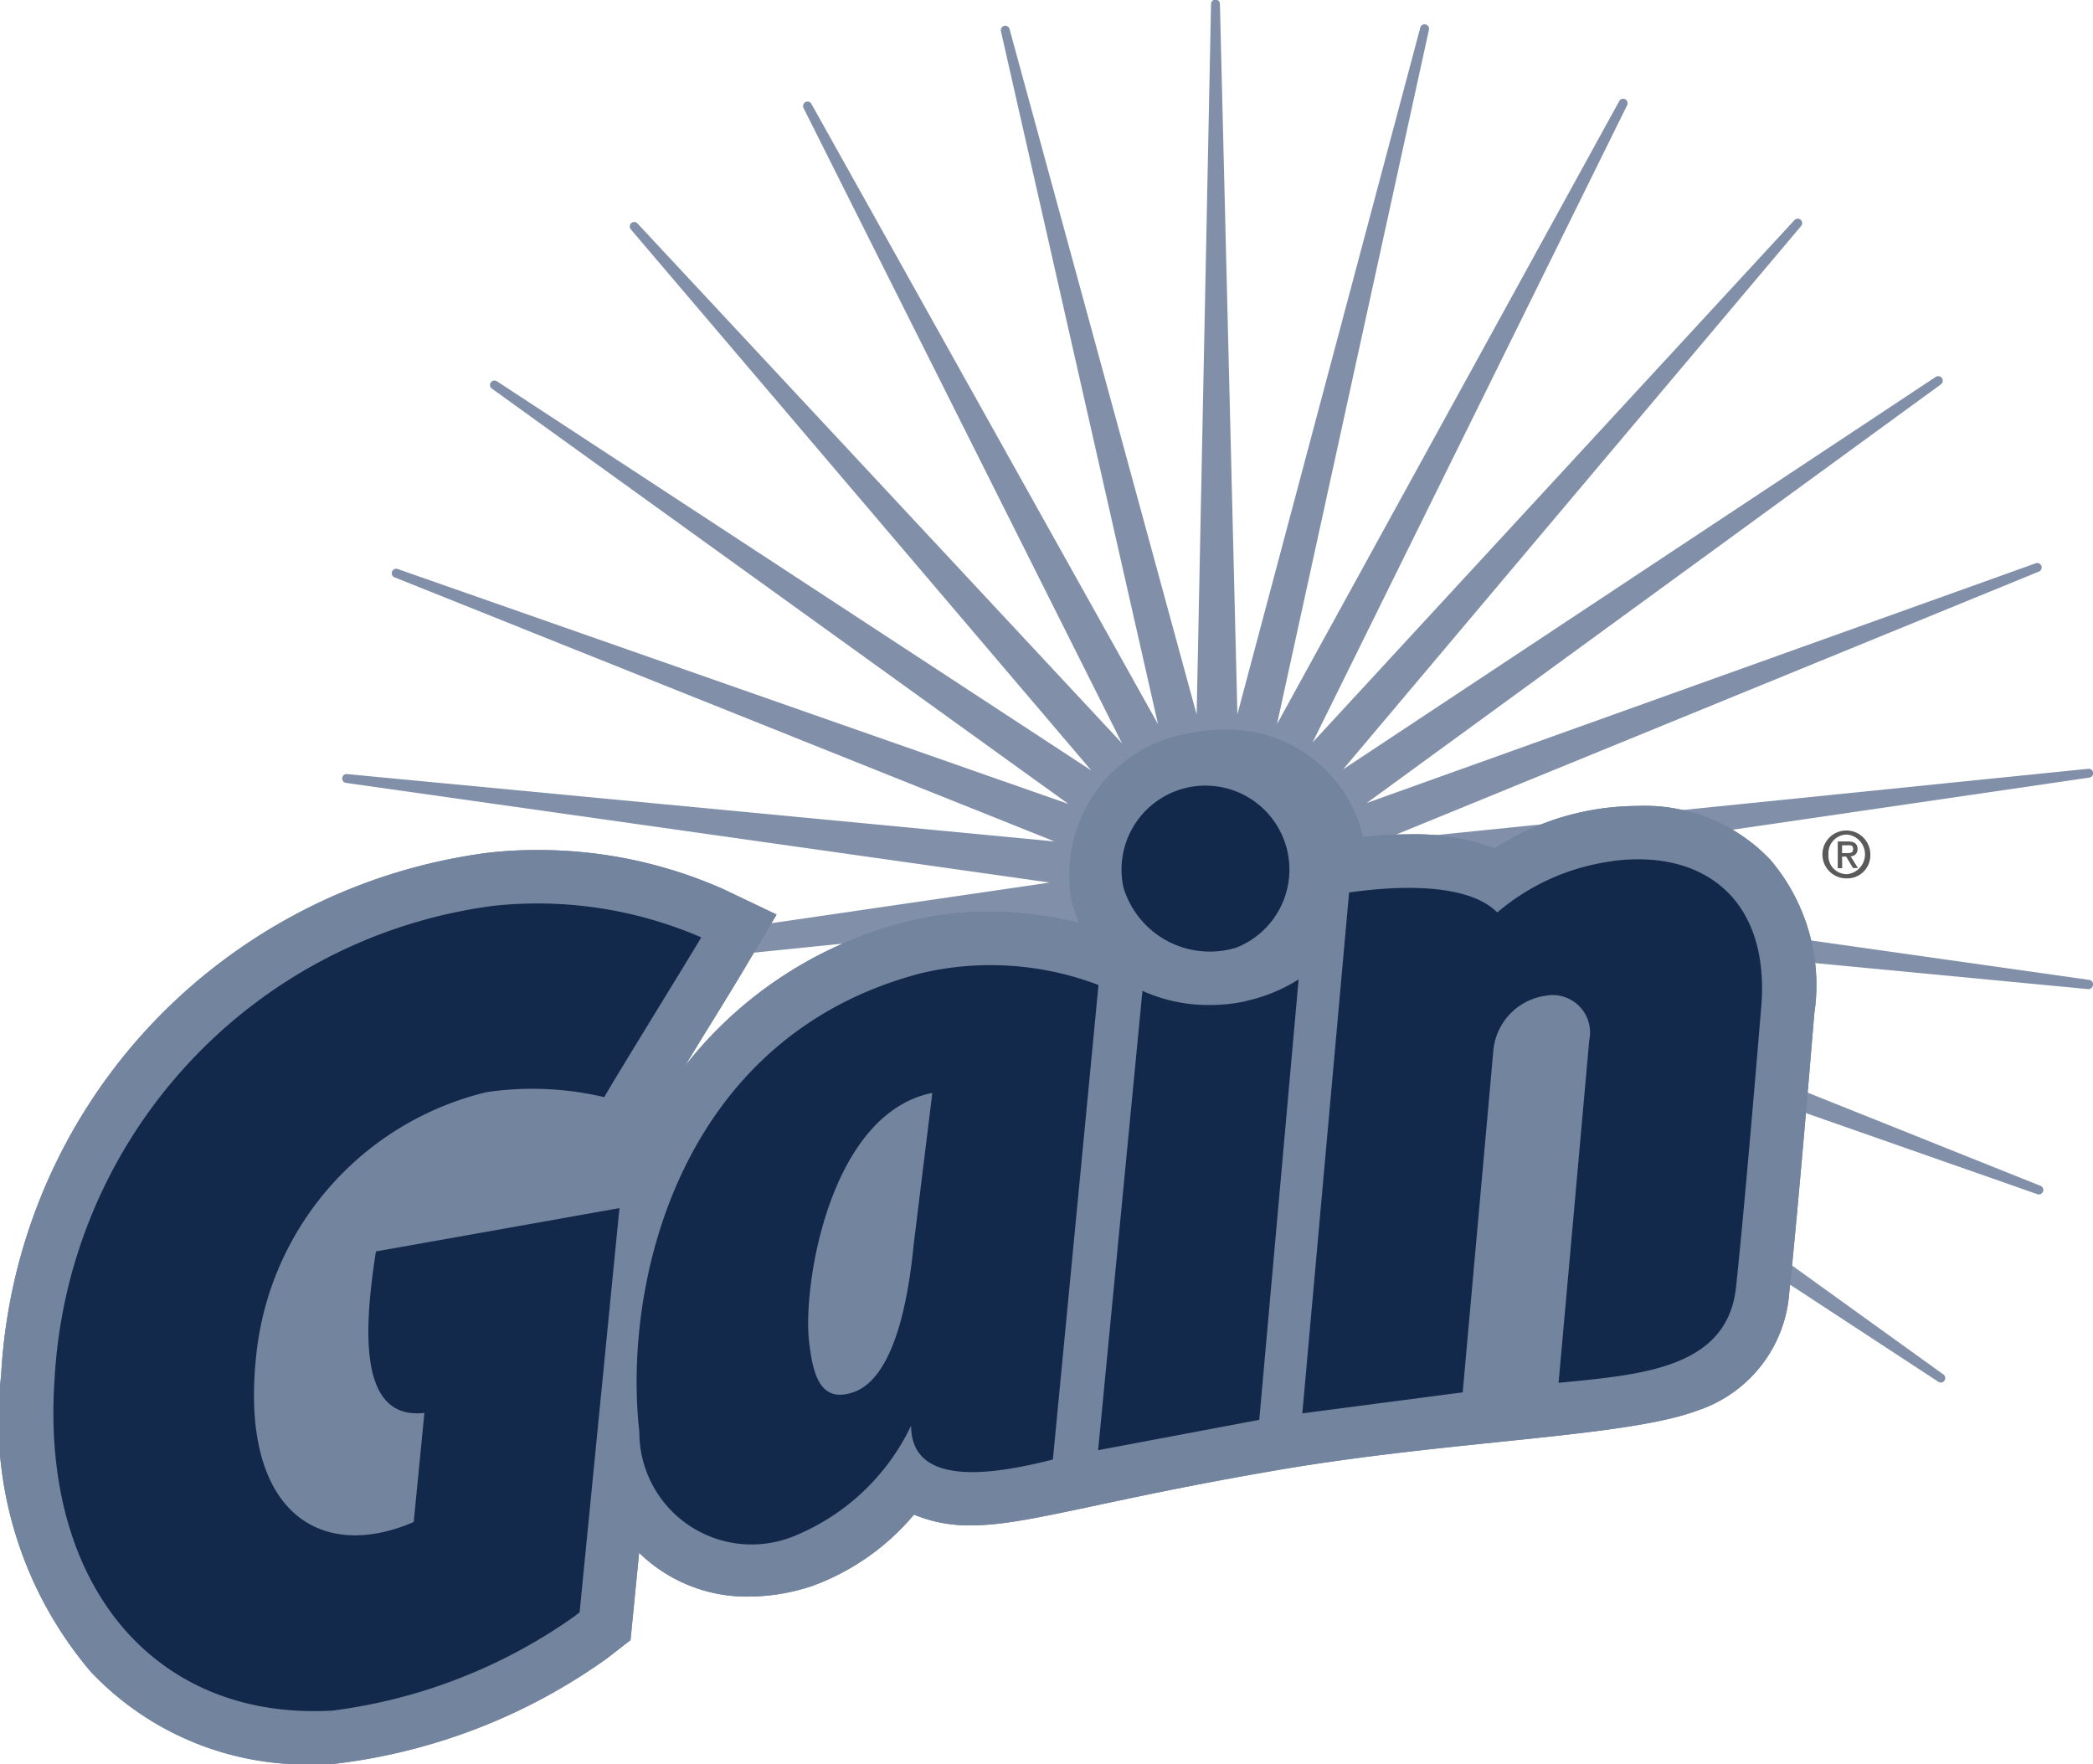 <svg xmlns="http://www.w3.org/2000/svg" id="prefix__Gain" width="39.147" height="33" viewBox="0 0 39.147 33">
    <defs>
        <style>
            .prefix__cls-2{fill:#73849f}
        </style>
    </defs>
    <g id="prefix__Group_21502" data-name="Group 21502">
        <g id="prefix__Group_21501" data-name="Group 21501">
            <g id="prefix__Group_21500" data-name="Group 21500">
                <g id="prefix__Group_21491" data-name="Group 21491" transform="translate(6.398)">
                    <g id="prefix__Group_21490" data-name="Group 21490" style="opacity:.9">
                        <path id="prefix__Path_47343" d="M352.245 224.858a.086.086 0 0 1-.09.073l-13.23-1.26 12.338 4.939a.083.083 0 0 1-.059.156l-12.544-4.394 10.787 7.766a.083.083 0 0 1-.094.137l-11.118-7.281-.572.51-.673.355-.725.181h-.763l-.741-.183-.663-.345-9.012 9.769a.083.083 0 0 1-.125-.11l8.565-10.161-11.08 7.337a.083.083 0 0 1-.095-.137l10.739-7.83-12.511 4.483a.083.083 0 0 1-.06-.155l12.3-5.032-13.219 1.348a.083.083 0 0 1-.02-.165l13.15-1.921-13.159-1.864a.083.083 0 0 1-.071-.092.082.082 0 0 1 .091-.073l13.23 1.26-12.341-4.939a.083.083 0 0 1 .059-.156l12.544 4.394L322.3 213.7a.083.083 0 0 1 .094-.137l11.118 7.28-8.613-10.121a.083.083 0 0 1 .124-.111l9.061 9.722-5.955-11.88a.083.083 0 0 1 .147-.078l6.482 11.6-2.938-12.962a.083.083 0 0 1 .161-.04l3.5 12.822.269-13.289a.083.083 0 0 1 .166 0l.327 13.285 3.42-12.841a.083.083 0 0 1 .162.039l-2.841 12.984 6.4-11.65a.083.083 0 0 1 .148.077l-5.883 11.918 9.012-9.769a.083.083 0 0 1 .125.11l-8.565 10.161 11.08-7.337a.083.083 0 0 1 .1.137l-10.739 7.83 12.511-4.483a.083.083 0 0 1 .06.155l-12.3 5.032 13.224-1.344a.083.083 0 0 1 .02.165l-13.15 1.921 13.159 1.864a.083.083 0 0 1 .059.098z" class="prefix__cls-2" data-name="Path 47343" transform="translate(-319.497 -206.431)"/>
                    </g>
                </g>
                <g id="prefix__Group_21499" data-name="Group 21499" transform="translate(0 13.65)">
                    <g id="prefix__Group_21498" data-name="Group 21498">
                        <g id="prefix__Group_21497" data-name="Group 21497">
                            <g id="prefix__Group_21496" data-name="Group 21496">
                                <path id="prefix__Path_47346" d="M315.319 288.415a3.238 3.238 0 0 0-2.473-1.006 5.086 5.086 0 0 0-.606.038 4.908 4.908 0 0 0-2.075.755 4.309 4.309 0 0 0-1.61-.262 8.07 8.07 0 0 0-.858.049.24.24 0 0 0-.005-.041 2.6 2.6 0 0 0-2.613-1.964 3.06 3.06 0 0 0-.658.071 2.683 2.683 0 0 0-2.173 3.094 2.561 2.561 0 0 0 .146.448 6.9 6.9 0 0 0-1.7-.21 6 6 0 0 0-1.509.183 7.624 7.624 0 0 0-4.17 2.71c.16-.263.327-.539.478-.781.309-.5.577-.94.684-1.124l.556-.935-.983-.469a8.518 8.518 0 0 0-3.515-.737 7.7 7.7 0 0 0-.908.052 10.536 10.536 0 0 0-5.829 2.752 10.379 10.379 0 0 0-3.269 7.022 7.256 7.256 0 0 0 1.676 5.542 5.541 5.541 0 0 0 4.172 1.733c.135 0 .274 0 .411-.013a10.957 10.957 0 0 0 5.07-1.967l.443-.344.161-1.633a2.883 2.883 0 0 0 2.056.819 3.8 3.8 0 0 0 1.185-.2 4.49 4.49 0 0 0 1.9-1.333 2.675 2.675 0 0 0 1.089.2c1.027 0 2.458-.479 5.74-1.038s6.5-.607 7.842-1.115a2.512 2.512 0 0 0 1.7-2.2c.169-1.575.452-5.022.468-5.215a3.616 3.616 0 0 0-.823-2.881z" class="prefix__cls-2" data-name="Path 47346" transform="translate(-282.208 -285.985)"/>
                                <path id="prefix__Path_47347" d="M315.319 288.415a3.238 3.238 0 0 0-2.473-1.006 5.086 5.086 0 0 0-.606.038 4.908 4.908 0 0 0-2.075.755 4.309 4.309 0 0 0-1.61-.262 8.07 8.07 0 0 0-.858.049.24.24 0 0 0-.005-.041 2.6 2.6 0 0 0-2.613-1.964 3.06 3.06 0 0 0-.658.071 2.683 2.683 0 0 0-2.173 3.094 2.561 2.561 0 0 0 .146.448 6.9 6.9 0 0 0-1.7-.21 6 6 0 0 0-1.509.183 7.624 7.624 0 0 0-4.17 2.71c.16-.263.327-.539.478-.781.309-.5.577-.94.684-1.124l.556-.935-.983-.469a8.518 8.518 0 0 0-3.515-.737 7.7 7.7 0 0 0-.908.052 10.536 10.536 0 0 0-5.829 2.752 10.379 10.379 0 0 0-3.269 7.022 7.256 7.256 0 0 0 1.676 5.542 5.541 5.541 0 0 0 4.172 1.733c.135 0 .274 0 .411-.013a10.957 10.957 0 0 0 5.07-1.967l.443-.344.161-1.633a2.883 2.883 0 0 0 2.056.819 3.8 3.8 0 0 0 1.185-.2 4.49 4.49 0 0 0 1.9-1.333 2.675 2.675 0 0 0 1.089.2c1.027 0 2.458-.479 5.74-1.038s6.5-.607 7.842-1.115a2.512 2.512 0 0 0 1.7-2.2c.169-1.575.452-5.022.468-5.215a3.616 3.616 0 0 0-.823-2.881z" class="prefix__cls-2" data-name="Path 47347" transform="translate(-282.208 -285.985)"/>
                            </g>
                            <path id="prefix__Path_47348" d="M307.568 295.573l-.853 8.875c-.988.25-2.652.572-2.652-.633a4.166 4.166 0 0 1-2.153 2.051 2.1 2.1 0 0 1-2.93-1.934c-.311-2.759.729-7.394 5.272-8.58a5.666 5.666 0 0 1 3.316.221zm-3.108 2.018c-1.92.384-2.425 3.589-2.306 4.643.074.65.217 1.158.822.958.549-.18.967-1.046 1.134-2.752zm-9.5 5.985l-.2 2.041c-1.8.776-3.315-.244-2.926-3.285a5.662 5.662 0 0 1 4.29-4.755 5.841 5.841 0 0 1 2.2.094c.191-.344 1.548-2.536 1.814-2.989a7.714 7.714 0 0 0-3.877-.591 9.445 9.445 0 0 0-8.218 8.853c-.265 3.838 1.858 6.392 5.2 6.2a10.02 10.02 0 0 0 4.515-1.757l.105-.082.745-7.559s-4.084.728-4.555.81c-.216 1.396-.353 3.166.909 3.02zm15.364-7.7a3.177 3.177 0 0 1-.658.071 2.99 2.99 0 0 1-1.276-.265l-.829 8.592 3.014-.568.736-8.238a3.052 3.052 0 0 1-.985.404zm6.858-2.619a4.153 4.153 0 0 0-2.155.959c-.689-.69-2.5-.407-2.772-.374l-.875 9.743 3-.393.572-6.379a1.142 1.142 0 0 1 .983-1.04.7.7 0 0 1 .812.832s-.488 5.461-.574 6.409c1.52-.151 3.155-.257 3.319-1.787.172-1.593.468-5.2.468-5.2.188-2.034-1.051-2.998-2.776-2.773zm-7.065 1.628a1.57 1.57 0 1 0-2.081-1.132 1.687 1.687 0 0 0 2.082 1.129z" data-name="Path 47348" transform="translate(-287.022 -290.8)" style="fill:#13294b"/>
                        </g>
                    </g>
                </g>
            </g>
        </g>
    </g>
    <path id="prefix__Path_47349" d="M481.409 297.851a.448.448 0 1 1 .438-.449.431.431 0 0 1-.438.449zm0-.82a.348.348 0 0 0-.345.37.343.343 0 0 0 .345.371.372.372 0 0 0 0-.741zm-.088.629h-.083v-.5h.189c.119 0 .181.041.181.143a.127.127 0 0 1-.13.134l.137.22h-.092l-.128-.213h-.076zm.091-.283c.062 0 .113 0 .113-.077s-.057-.068-.106-.068h-.1v.146z" data-name="Path 47349" transform="translate(-446.865 -281.422)" style="fill:#161514;opacity:.7;mix-blend-mode:multiply;isolation:isolate"/>
</svg>
